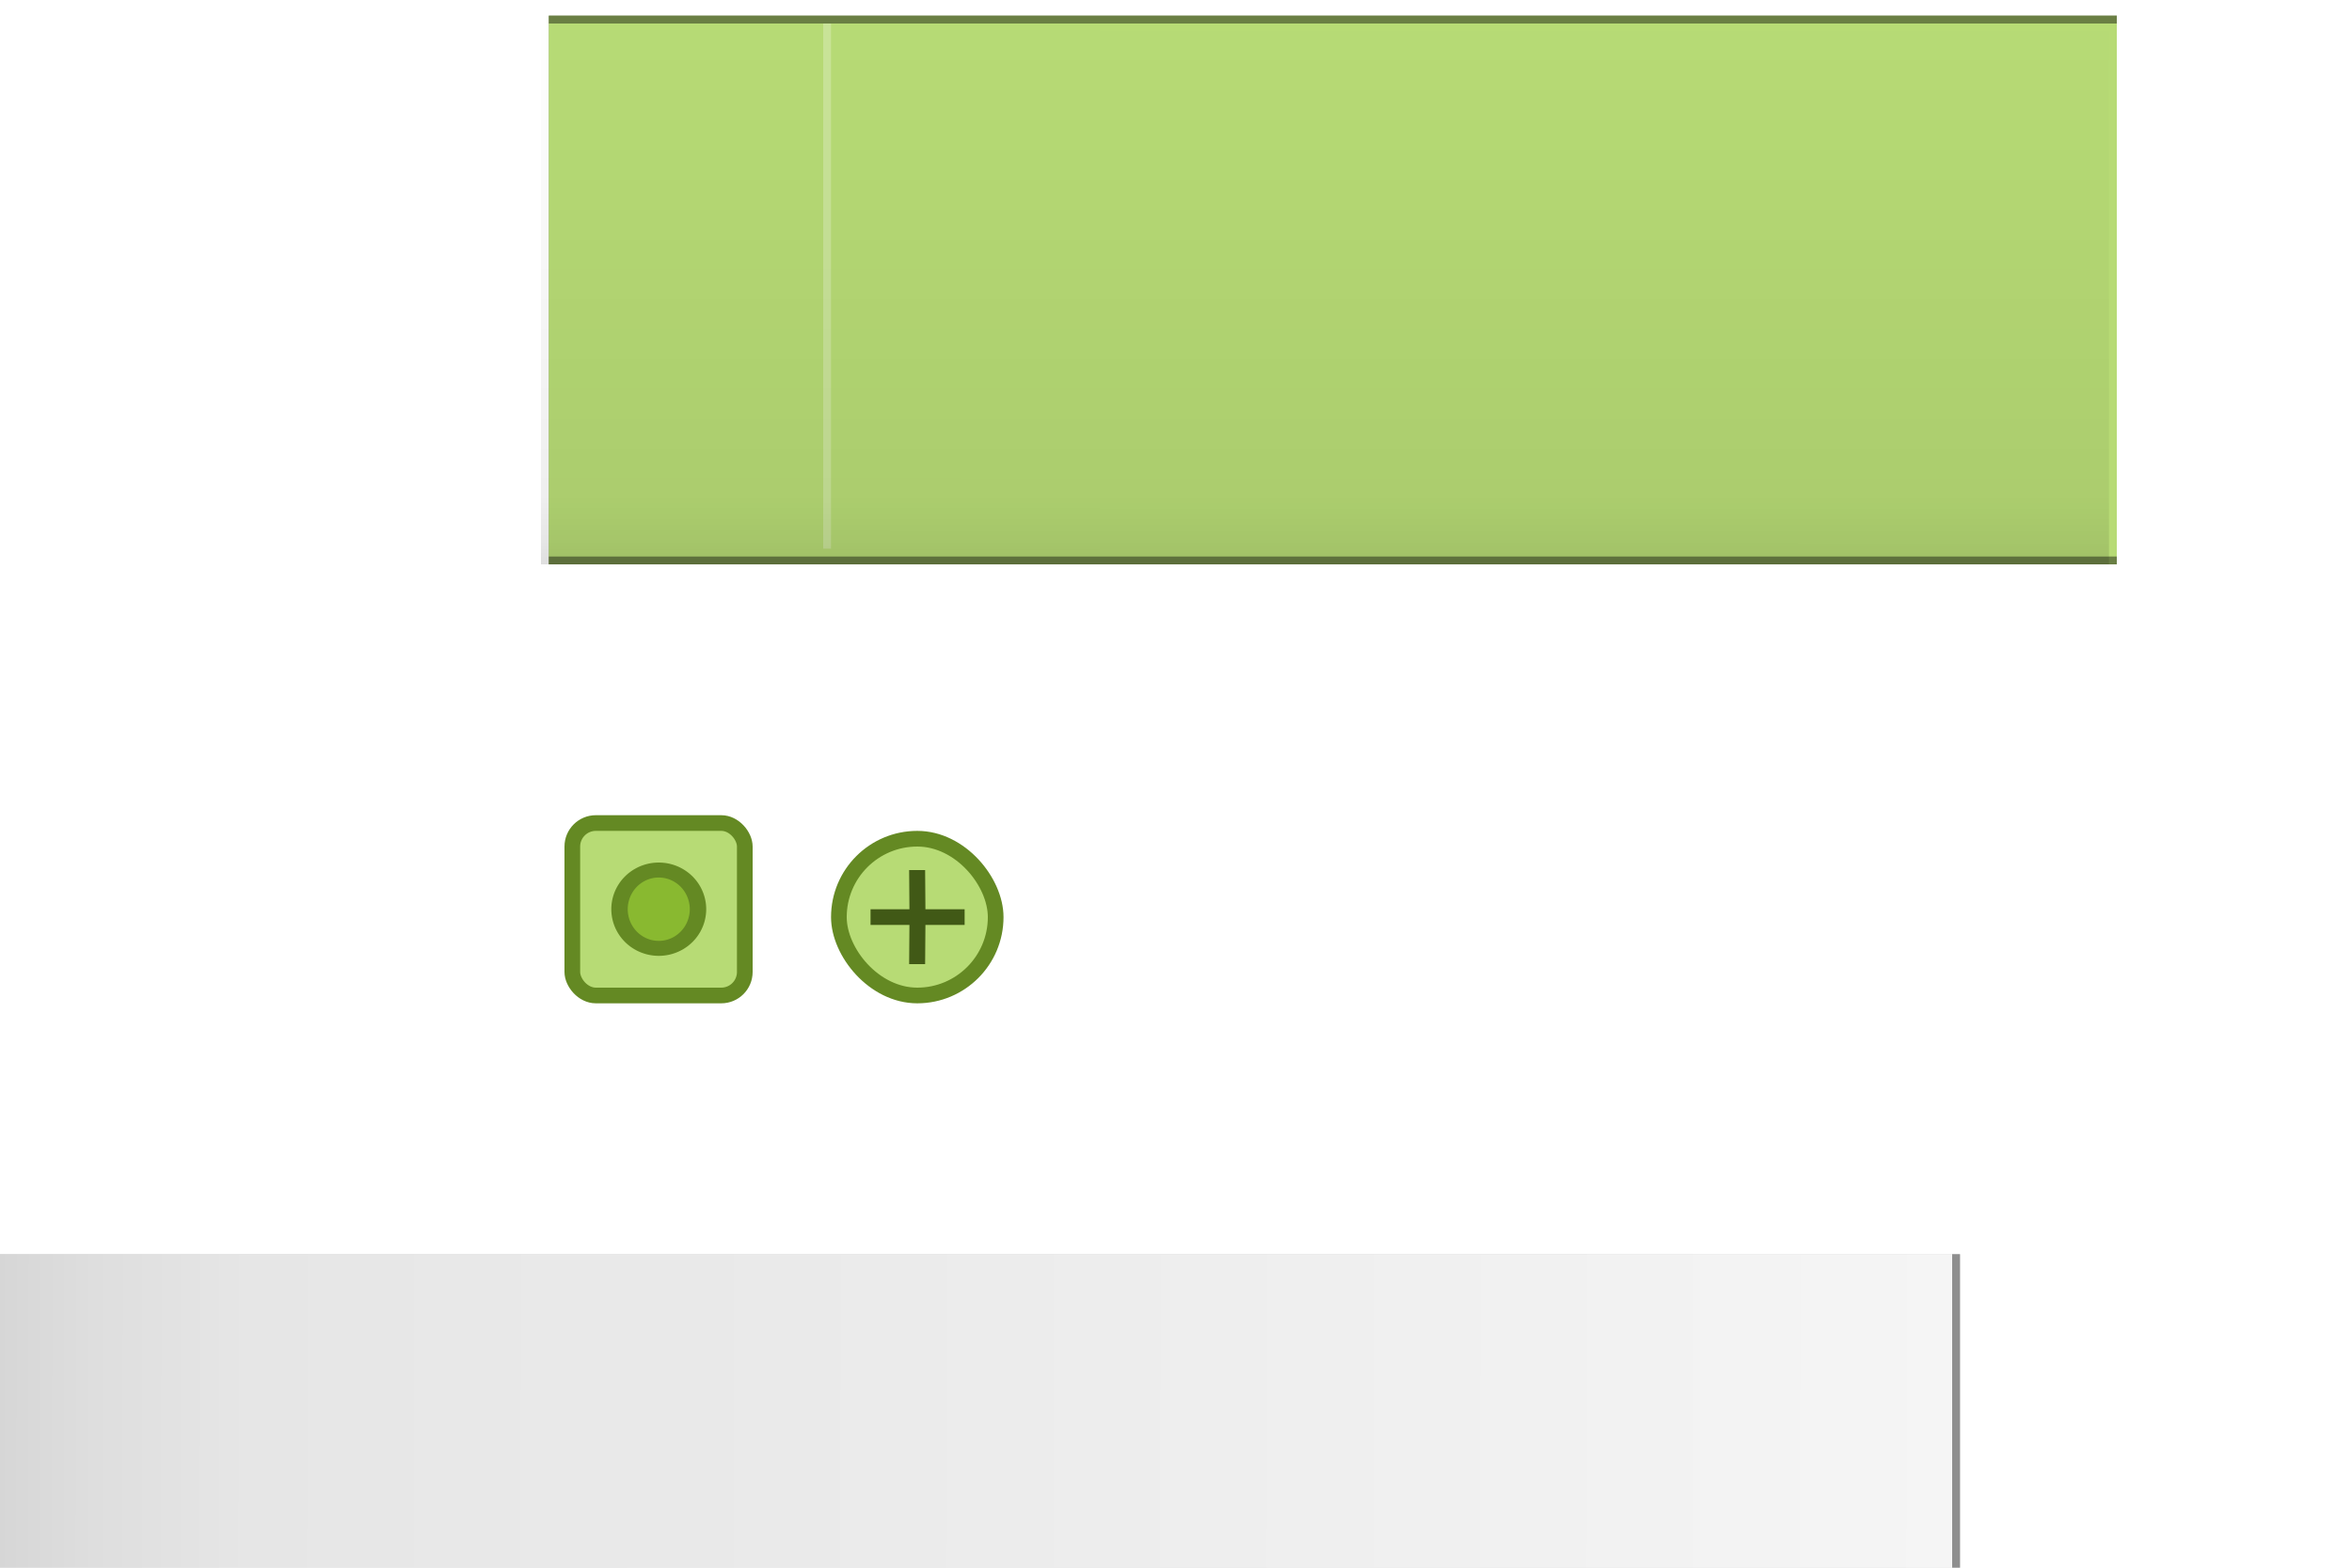 <?xml version="1.0" encoding="UTF-8" standalone="no"?>
<!-- Created with Inkscape (http://www.inkscape.org/) -->
<svg
   xmlns:dc="http://purl.org/dc/elements/1.1/"
   xmlns:cc="http://web.resource.org/cc/"
   xmlns:rdf="http://www.w3.org/1999/02/22-rdf-syntax-ns#"
   xmlns:svg="http://www.w3.org/2000/svg"
   xmlns="http://www.w3.org/2000/svg"
   xmlns:xlink="http://www.w3.org/1999/xlink"
   xmlns:sodipodi="http://sodipodi.sourceforge.net/DTD/sodipodi-0.dtd"
   xmlns:inkscape="http://www.inkscape.org/namespaces/inkscape"
   width="300"
   height="200"
   id="svg2"
   sodipodi:version="0.32"
   inkscape:version="0.45.1"
   version="1.0"
   sodipodi:docbase="D:\Programs\gpfrails\craft"
   sodipodi:docname="green.svg"
   inkscape:output_extension="org.inkscape.output.svg.inkscape">
  <defs
     id="defs4">
    <linearGradient
       id="linearGradient8032">
      <stop
         style="stop-color:#000000;stop-opacity:0;"
         offset="0"
         id="stop8034" />
      <stop
         id="stop8040"
         offset="0.874"
         style="stop-color:#000000;stop-opacity:0.063;" />
      <stop
         style="stop-color:#000000;stop-opacity:0.094;"
         offset="0.952"
         id="stop8042" />
      <stop
         style="stop-color:#000000;stop-opacity:0.125;"
         offset="1"
         id="stop8036" />
    </linearGradient>
    <filter
       inkscape:collect="always"
       x="-0.33"
       width="1.66"
       y="-0.189"
       height="1.377"
       id="filter9025">
      <feGaussianBlur
         inkscape:collect="always"
         stdDeviation="5.5"
         id="feGaussianBlur9027" />
    </filter>
    <linearGradient
       inkscape:collect="always"
       xlink:href="#linearGradient8032"
       id="linearGradient10972"
       gradientUnits="userSpaceOnUse"
       x1="88.025"
       y1="2"
       x2="87.983"
       y2="72"
       gradientTransform="matrix(5,0,0,1,-281,0)" />
    <linearGradient
       inkscape:collect="always"
       xlink:href="#linearGradient8032"
       id="linearGradient17791"
       gradientUnits="userSpaceOnUse"
       gradientTransform="matrix(1,0,0,3.571,90,-257.143)"
       x1="88.025"
       y1="2"
       x2="87.983"
       y2="72" />
    <filter
       inkscape:collect="always"
       x="-0.035"
       width="1.069"
       y="-0.216"
       height="1.432"
       id="filter20136">
      <feGaussianBlur
         inkscape:collect="always"
         stdDeviation="3.597"
         id="feGaussianBlur20138" />
    </filter>
  </defs>
  <sodipodi:namedview
     id="base"
     pagecolor="#ffffff"
     bordercolor="#666666"
     borderopacity="1.0"
     inkscape:pageopacity="0.0"
     inkscape:pageshadow="2"
     inkscape:zoom="25.729564"
     inkscape:cx="114.77086"
     inkscape:cy="82.928391"
     inkscape:document-units="px"
     inkscape:current-layer="layer3"
     width="300px"
     height="200px"
     showgrid="true"
     gridempspacing="8"
     inkscape:grid-points="true"
     inkscape:window-width="1280"
     inkscape:window-height="974"
     inkscape:window-x="-8"
     inkscape:window-y="-8" />
  <g
     inkscape:label="Ebene 1"
     inkscape:groupmode="layer"
     id="layer1"
     style="display:inline">
    <rect
       style="opacity:0.382;fill:#000000;fill-opacity:1;stroke:none;stroke-width:1;stroke-linecap:round;stroke-miterlimit:4;stroke-dasharray:none;stroke-opacity:1;display:inline;filter:url(#filter20136)"
       id="rect18765"
       width="40"
       height="250"
       x="160"
       y="-250"
       transform="matrix(0,1,-1,0,0,0)" />
    <rect
       y="2"
       x="70"
       height="70"
       width="40"
       id="rect8046"
       style="opacity:0.584;fill:#000000;fill-opacity:1;stroke:none;stroke-width:1;stroke-linecap:round;stroke-miterlimit:4;stroke-dasharray:none;stroke-opacity:1;filter:url(#filter9025)"
       transform="matrix(5,0,0,1,-280,0)" />
    <rect
       style="opacity:1;fill:#b7db75;fill-opacity:1;stroke:none;stroke-width:1;stroke-linecap:round;stroke-miterlimit:4;stroke-dasharray:none;stroke-opacity:1"
       id="rect6090"
       width="200"
       height="70"
       x="70"
       y="2" />
    <rect
       style="opacity:0;fill:#000000;fill-opacity:1;stroke:none;stroke-width:1;stroke-linecap:round;stroke-miterlimit:4;stroke-dasharray:none;stroke-opacity:1"
       id="rect9998"
       width="1"
       height="86"
       x="88"
       y="2"
       inkscape:export-filename="C:\Users\Micha\Desktop\green-top.png"
       inkscape:export-xdpi="90"
       inkscape:export-ydpi="90" />
    <rect
       inkscape:export-ydpi="90"
       inkscape:export-xdpi="90"
       inkscape:export-filename="C:\Users\Micha\Desktop\green-bottom-new.png"
       y="3"
       x="105"
       height="67"
       width="1"
       id="rect15828"
       style="opacity:0.25;fill:#ffffff;fill-opacity:1;stroke:none;stroke-width:1;stroke-linecap:round;stroke-miterlimit:4;stroke-dasharray:none;stroke-opacity:1" />
    <rect
       style="opacity:0;fill:#ffffff;fill-opacity:1;stroke:none;stroke-width:1;stroke-linecap:round;stroke-miterlimit:4;stroke-dasharray:none;stroke-opacity:1"
       id="rect16801"
       width="1"
       height="80"
       x="105"
       y="-10"
       inkscape:export-filename="C:\Users\Micha\Desktop\green-bottom-new.png"
       inkscape:export-xdpi="90"
       inkscape:export-ydpi="90" />
    <rect
       transform="matrix(0,1,-1,0,0,0)"
       y="-250"
       x="160"
       height="250"
       width="40"
       id="rect17793"
       style="opacity:1;fill:#f5f5f5;fill-opacity:1;stroke:none;stroke-width:1;stroke-linecap:round;stroke-miterlimit:4;stroke-dasharray:none;stroke-opacity:1;display:inline" />
    <rect
       style="opacity:0.382;fill:#000000;fill-opacity:0;stroke:none;stroke-width:2;stroke-linecap:round;stroke-miterlimit:4;stroke-dasharray:none;stroke-opacity:1"
       id="rect20140"
       width="276"
       height="1"
       x="1.5352303e-016"
       y="189"
       inkscape:export-filename="C:\Users\Micha\Desktop\white-sidebar-new.png"
       inkscape:export-xdpi="90"
       inkscape:export-ydpi="90" />
  </g>
  <g
     inkscape:groupmode="layer"
     id="layer2"
     inkscape:label="shade"
     style="display:inline">
    <rect
       y="2"
       x="69"
       height="70"
       width="200"
       id="rect7061"
       style="opacity:1;fill:url(#linearGradient10972);fill-opacity:1;stroke:none;stroke-width:1;stroke-linecap:round;stroke-miterlimit:4;stroke-dasharray:none;stroke-opacity:1" />
    <rect
       style="opacity:0.42;fill:#000000;fill-opacity:1;stroke:none;stroke-width:1;stroke-linecap:round;stroke-miterlimit:4;stroke-dasharray:none;stroke-opacity:1;display:inline"
       id="rect8044"
       width="200"
       height="1"
       x="70"
       y="71" />
    <rect
       y="2"
       x="70"
       height="1"
       width="200"
       id="rect15830"
       style="opacity:0.42;fill:#000000;fill-opacity:1;stroke:none;stroke-width:1;stroke-linecap:round;stroke-miterlimit:4;stroke-dasharray:none;stroke-opacity:1;display:inline" />
    <rect
       style="opacity:1;fill:url(#linearGradient17791);fill-opacity:1;stroke:none;stroke-width:1;stroke-linecap:round;stroke-miterlimit:4;stroke-dasharray:none;stroke-opacity:1"
       id="rect17787"
       width="40"
       height="250"
       x="160"
       y="-250"
       transform="matrix(0,1,-1,0,0,0)" />
    <rect
       y="249"
       x="-200"
       height="1"
       width="40"
       id="rect17789"
       style="opacity:0.42;fill:#000000;fill-opacity:1;stroke:none;stroke-width:1;stroke-linecap:round;stroke-miterlimit:4;stroke-dasharray:none;stroke-opacity:1;display:inline"
       transform="matrix(0,-1,1,0,0,0)" />
  </g>
  <g
     inkscape:groupmode="layer"
     id="layer3"
     inkscape:label="logo">
    <rect
       style="opacity:0;fill:#848484;fill-opacity:1;stroke:#000000;stroke-width:0;stroke-linecap:round;stroke-miterlimit:4;stroke-dasharray:none;stroke-opacity:1"
       id="rect2188"
       width="32"
       height="32"
       x="68"
       y="100"
       inkscape:export-filename="D:\InstantRails\rails_apps\gpfrails\craft\gpf-128.png"
       inkscape:export-xdpi="360"
       inkscape:export-ydpi="360" />
    <g
       id="g17782"
       transform="translate(-37,-11)">
      <g
         id="g5103"
         transform="translate(-35,6)">
        <rect
           ry="3"
           rx="3"
           y="110"
           x="145"
           height="22"
           width="22"
           id="rect3161"
           style="opacity:1;fill:#b7db75;fill-opacity:1;stroke:#648923;stroke-width:2;stroke-linecap:round;stroke-miterlimit:4;stroke-dasharray:none;stroke-opacity:1" />
        <path
           inkscape:export-ydpi="46.450001"
           inkscape:export-xdpi="46.450001"
           inkscape:export-filename="C:\Users\Micha\Desktop\gpf-16.png"
           transform="matrix(0.295,0,0,0.269,126.789,111.577)"
           d="M 116.071 35 A 16.964 18.571 0 1 1  82.143,35 A 16.964 18.571 0 1 1  116.071 35 z"
           sodipodi:ry="18.571428"
           sodipodi:rx="16.964285"
           sodipodi:cy="35"
           sodipodi:cx="99.10714"
           id="path4132"
           style="opacity:1;fill:#89b930;fill-opacity:1;stroke:#648923;stroke-width:7.1;stroke-linecap:round;stroke-miterlimit:4;stroke-dasharray:none;stroke-opacity:1"
           sodipodi:type="arc" />
      </g>
    </g>
    <rect
       style="opacity:1;fill:#b7db75;fill-opacity:1;stroke:#648923;stroke-width:2;stroke-linecap:round;stroke-miterlimit:4;stroke-dasharray:none;stroke-opacity:1"
       id="rect2287"
       width="20"
       height="20"
       x="107"
       y="107"
       rx="10"
       ry="10"
       inkscape:export-filename="D:\Programs\gpfrails\public\images\plus.png"
       inkscape:export-xdpi="45"
       inkscape:export-ydpi="45" />
    <path
       sodipodi:nodetypes="ccccccccccccc"
       id="text2293"
       d="M 118.039,118 L 118,123 L 115.961,123 L 116,118 L 111.039,118 L 111.039,116 L 116,116 L 115.961,111 L 118,111 L 118.039,116 L 123.039,116 L 123.039,118 L 118.039,118 z "
       style="font-size:12px;font-style:normal;font-weight:normal;opacity:1;fill:#415916;fill-opacity:1;stroke:none;stroke-width:1px;stroke-linecap:butt;stroke-linejoin:miter;stroke-opacity:1;font-family:Charis SIL" />
  </g>
</svg>
